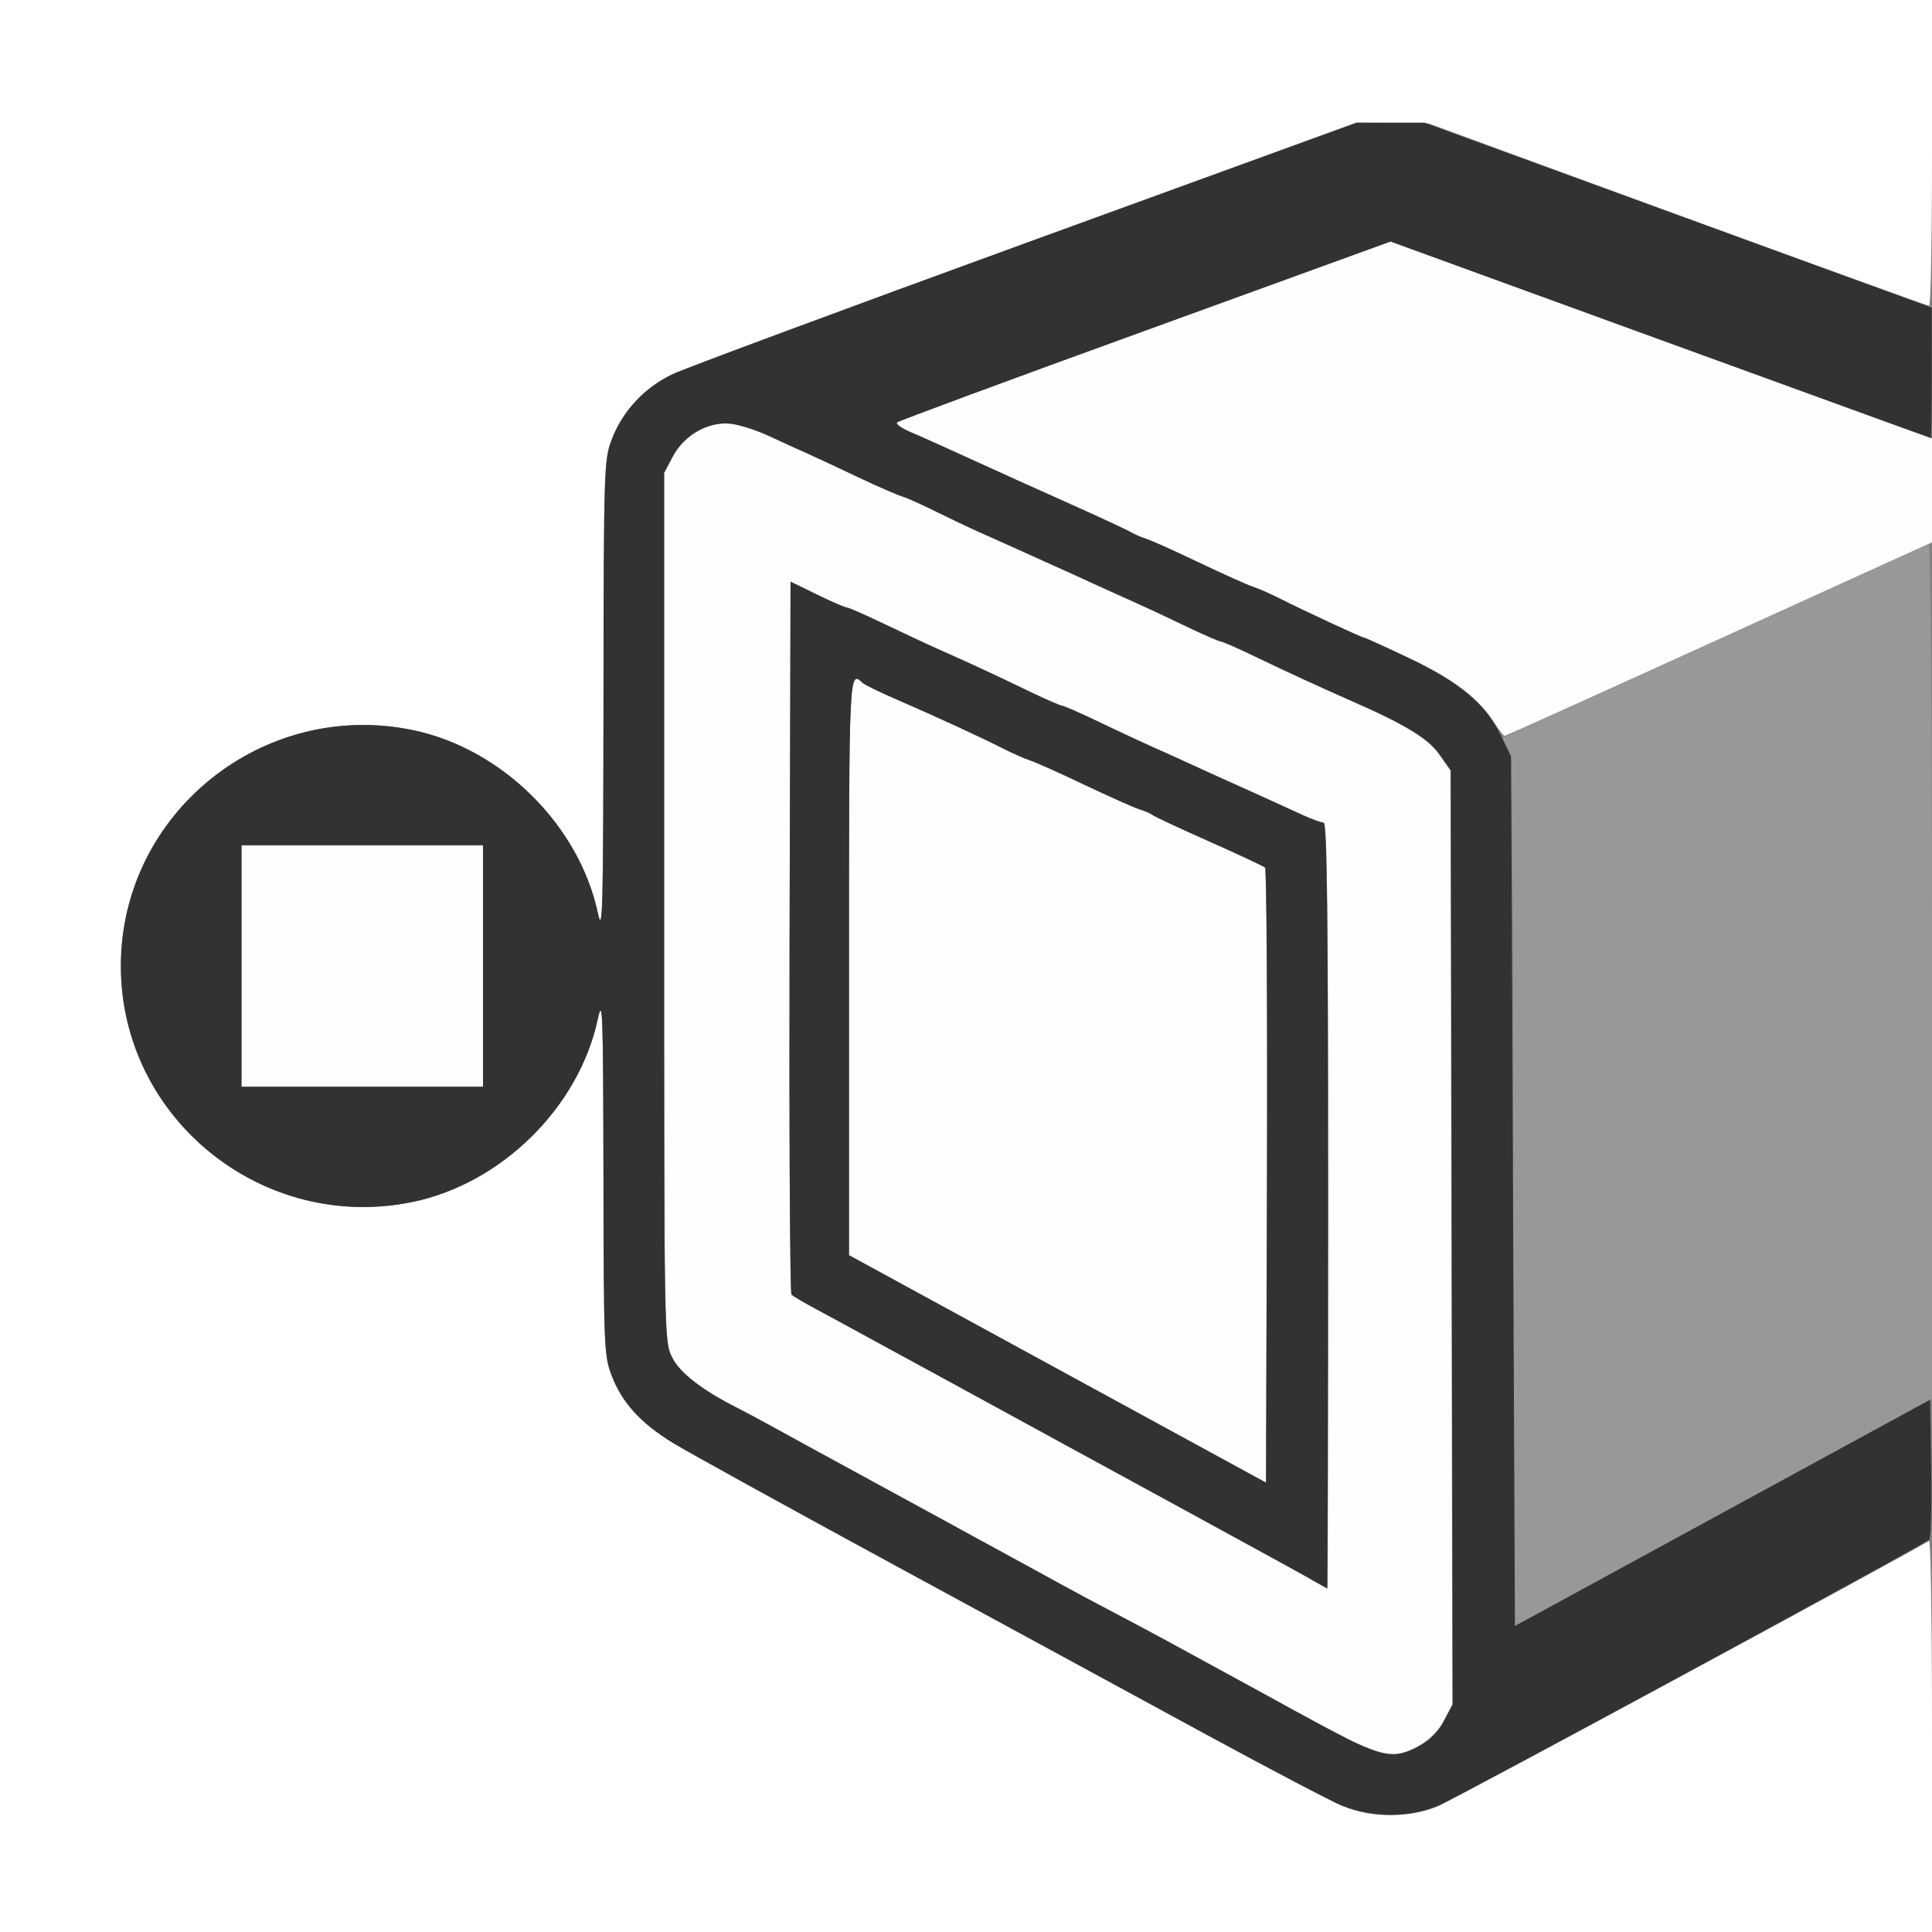 <?xml version="1.0" encoding="UTF-8" standalone="no"?>
<!-- Created with Inkscape (http://www.inkscape.org/) -->

<svg
   version="1.1"
   id="svg2"
   width="16"
   height="16"
   viewBox="0 0 16 16"
   sodipodi:docname="SNAP_FACE_NEAREST.svg"
   inkscape:version="1.2 (dc2aedaf03, 2022-05-15)"
   xmlns:inkscape="http://www.inkscape.org/namespaces/inkscape"
   xmlns:sodipodi="http://sodipodi.sourceforge.net/DTD/sodipodi-0.dtd"
   xmlns="http://www.w3.org/2000/svg"
   xmlns:svg="http://www.w3.org/2000/svg">
  <rect x="0" y="0" width="16" height="16" fill="#808080" stroke="none"/>
  <defs
     id="defs6" />
  <sodipodi:namedview
     id="namedview4"
     pagecolor="#ffffff"
     bordercolor="#000000"
     borderopacity="0.25"
     inkscape:showpageshadow="2"
     inkscape:pageopacity="0.0"
     inkscape:pagecheckerboard="0"
     inkscape:deskcolor="#d1d1d1"
     showgrid="false"
     inkscape:zoom="14.75"
     inkscape:cx="8"
     inkscape:cy="7.9661017"
     inkscape:window-width="1920"
     inkscape:window-height="1137"
     inkscape:window-x="-8"
     inkscape:window-y="-8"
     inkscape:window-maximized="1"
     inkscape:current-layer="g8" />
  <g
     inkscape:groupmode="layer"
     inkscape:label="Image"
     id="g8">
    <g
       id="SNAP_FACE_NEAREST">
      <path
         style="fill:#ffffff;stroke-width:0.031"
         d="M 0,8 V 0 h 8 8 v 1.266 c 0,0.696 -0.011,1.266 -0.024,1.266 -0.013,0 -0.952,-0.34 -2.086,-0.755 L 11.828,1.021 11.531,1.018 11.234,1.016 8.5,2.011 C 6.996,2.559 5.679,3.048 5.572,3.098 5.338,3.208 5.152,3.408 5.064,3.645 5.002,3.809 5,3.884 4.998,5.79 4.995,7.561 4.991,7.745 4.951,7.562 4.795,6.832 4.157,6.201 3.422,6.047 2.178,5.787 1.001,6.736 1.001,8 c 0,1.264 1.177,2.213 2.421,1.953 C 4.157,9.799 4.795,9.168 4.951,8.438 c 0.04,-0.185 0.044,-0.068 0.046,1.288 0.002,1.413 0.006,1.5 0.065,1.659 0.085,0.227 0.24,0.399 0.509,0.564 0.124,0.076 0.95,0.532 1.835,1.012 0.885,0.481 2.045,1.111 2.578,1.401 0.533,0.29 1.046,0.559 1.141,0.598 0.235,0.097 0.546,0.097 0.781,2.5e-5 0.121,-0.05 3.734,-2.002 4.07,-2.199 C 15.989,12.752 16,13.478 16,14.373 V 16 H 8 0 Z"
         id="path856" />
      <path
         style="fill:#fefefe;stroke-width:0.031"
         d="m 11.151,14.396 c -0.143,-0.075 -0.342,-0.18 -0.44,-0.234 -0.099,-0.054 -0.261,-0.143 -0.359,-0.197 C 9.984,13.764 9.824,13.677 9.656,13.585 9.562,13.533 9.372,13.432 9.234,13.36 9.097,13.288 8.9,13.182 8.797,13.126 8.602,13.019 8.429,12.924 8.109,12.75 8.006,12.694 7.852,12.609 7.766,12.562 7.68,12.516 7.529,12.433 7.43,12.379 7.331,12.325 7.169,12.237 7.07,12.183 6.672,11.966 6.555,11.902 6.383,11.807 6.284,11.753 6.161,11.687 6.109,11.661 5.815,11.514 5.627,11.367 5.565,11.239 5.5,11.106 5.5,11.08 5.5,7.511 V 3.916 L 5.572,3.78 C 5.666,3.602 5.866,3.489 6.05,3.509 c 0.071,0.008 0.211,0.052 0.312,0.099 0.101,0.047 0.247,0.114 0.325,0.148 0.077,0.035 0.267,0.123 0.422,0.197 0.155,0.073 0.316,0.144 0.359,0.157 0.043,0.013 0.17,0.069 0.281,0.125 0.112,0.056 0.273,0.133 0.359,0.171 0.086,0.038 0.227,0.101 0.312,0.14 0.086,0.039 0.227,0.102 0.312,0.141 0.086,0.038 0.227,0.102 0.312,0.142 0.086,0.04 0.227,0.103 0.312,0.141 0.086,0.038 0.285,0.131 0.441,0.206 0.157,0.075 0.297,0.137 0.311,0.137 0.014,0 0.139,0.055 0.277,0.121 0.253,0.122 0.542,0.255 0.794,0.366 0.451,0.197 0.645,0.315 0.738,0.446 l 0.095,0.135 0.008,3.867 0.008,3.867 -0.072,0.137 c -0.082,0.156 -0.281,0.281 -0.446,0.281 -0.059,0 -0.211,-0.057 -0.362,-0.135 z M 11,9.984 C 11,7.562 10.991,6.812 10.963,6.812 10.943,6.812 10.862,6.783 10.783,6.747 10.624,6.673 10.406,6.574 10.172,6.469 10.086,6.431 9.945,6.367 9.859,6.327 9.773,6.288 9.633,6.224 9.547,6.186 9.461,6.148 9.262,6.056 9.106,5.981 8.949,5.905 8.809,5.844 8.794,5.844 8.78,5.844 8.648,5.786 8.501,5.715 8.213,5.576 8.012,5.483 7.766,5.374 7.68,5.336 7.481,5.243 7.324,5.168 7.168,5.093 7.027,5.031 7.012,5.031 6.997,5.031 6.886,4.982 6.766,4.924 L 6.547,4.817 6.539,7.758 c -0.004,1.618 0.003,2.951 0.016,2.964 0.013,0.012 0.104,0.066 0.203,0.119 0.167,0.09 0.248,0.134 0.688,0.374 0.09,0.049 0.248,0.136 0.352,0.192 0.103,0.056 0.258,0.141 0.344,0.188 0.086,0.047 0.241,0.131 0.344,0.188 0.103,0.056 0.258,0.141 0.344,0.188 0.086,0.047 0.237,0.129 0.336,0.183 0.099,0.054 0.257,0.14 0.352,0.192 0.095,0.052 0.249,0.136 0.344,0.188 0.095,0.052 0.249,0.136 0.344,0.188 0.363,0.198 0.536,0.293 0.656,0.361 0.069,0.039 0.129,0.072 0.133,0.074 C 10.996,13.155 11,11.729 11,9.984 Z M 8.758,11.337 7.031,10.395 V 8.01 c 0,-2.445 8.5e-4,-2.463 0.111,-2.356 0.016,0.016 0.149,0.081 0.295,0.144 0.323,0.14 0.686,0.307 0.875,0.403 0.077,0.039 0.175,0.082 0.217,0.095 0.042,0.013 0.246,0.104 0.453,0.203 0.207,0.099 0.412,0.19 0.455,0.203 0.043,0.013 0.092,0.035 0.109,0.048 0.017,0.013 0.228,0.112 0.469,0.219 0.241,0.107 0.448,0.204 0.461,0.216 0.013,0.012 0.02,1.163 0.016,2.557 l -0.008,2.536 z M 2,8 V 7 H 3 4 V 8 9 H 3 2 Z M 12.377,5.988 C 12.256,5.791 12.039,5.627 11.671,5.452 11.473,5.358 11.305,5.281 11.296,5.281 11.277,5.281 10.795,5.057 10.594,4.955 10.516,4.916 10.419,4.873 10.377,4.86 10.336,4.847 10.128,4.753 9.916,4.652 9.705,4.551 9.521,4.469 9.508,4.469 9.495,4.468 9.442,4.446 9.391,4.419 9.339,4.392 9.093,4.278 8.844,4.166 8.595,4.055 8.229,3.889 8.031,3.799 7.834,3.708 7.612,3.609 7.538,3.578 7.464,3.546 7.415,3.511 7.429,3.498 7.442,3.486 8.367,3.143 9.484,2.738 l 2.031,-0.738 1.937,0.705 c 1.066,0.387 2.074,0.755 2.242,0.816 L 16,3.632 v 0.43 0.43 L 14.239,5.293 C 13.271,5.733 12.47,6.094 12.461,6.094 c -0.01,0 -0.047,-0.048 -0.083,-0.106 z"
         id="path854" />
      <path
         style="fill:#989898;stroke-width:0.031"
         d="m 12.531,9.911 c 0,-2.94 -0.007,-3.581 -0.043,-3.681 L 12.445,6.108 14.196,5.312 C 15.158,4.874 15.958,4.511 15.973,4.505 15.988,4.499 16,6.057 16,8.04 v 3.545 l -1.664,0.906 c -0.915,0.498 -1.696,0.923 -1.734,0.943 l -0.07,0.036 z"
         id="path852" />
      <path
         style="fill:#323232;stroke-width:0.031"
         d="M 11.125,14.959 C 11.03,14.92 10.517,14.65 9.984,14.361 9.452,14.071 8.291,13.441 7.406,12.96 6.521,12.479 5.695,12.024 5.571,11.948 5.302,11.783 5.148,11.611 5.063,11.384 5.003,11.225 5,11.138 4.998,9.725 4.995,8.37 4.991,8.253 4.951,8.438 4.795,9.168 4.157,9.799 3.422,9.953 2.178,10.213 1.001,9.264 1.001,8 c 0,-1.264 1.177,-2.213 2.421,-1.953 0.735,0.154 1.373,0.785 1.53,1.516 0.039,0.182 0.044,-0.002 0.046,-1.772 0.002,-1.906 0.005,-1.981 0.066,-2.145 C 5.152,3.408 5.338,3.208 5.572,3.098 5.679,3.048 6.996,2.559 8.5,2.011 L 11.234,1.016 h 0.281 0.281 l 2.101,0.766 2.101,0.766 1.88e-4,0.539 c 9.4e-5,0.296 -0.004,0.539 -0.008,0.539 -0.005,0 -1.014,-0.366 -2.242,-0.813 L 11.516,2 9.485,2.738 C 8.367,3.143 7.442,3.486 7.429,3.498 c -0.013,0.012 0.036,0.048 0.109,0.079 0.074,0.031 0.296,0.131 0.493,0.221 0.198,0.091 0.57,0.259 0.828,0.374 0.258,0.115 0.483,0.22 0.5,0.233 0.017,0.013 0.066,0.035 0.109,0.048 0.043,0.013 0.248,0.104 0.455,0.203 0.207,0.099 0.411,0.19 0.453,0.203 0.042,0.013 0.139,0.056 0.217,0.095 0.201,0.102 0.683,0.326 0.702,0.326 0.009,0 0.178,0.077 0.376,0.171 0.42,0.2 0.628,0.375 0.757,0.637 l 0.086,0.176 0.016,3.601 0.016,3.601 1.719,-0.937 1.719,-0.937 0.009,0.568 c 0.005,0.312 -0.002,0.578 -0.016,0.59 -0.053,0.049 -3.911,2.14 -4.071,2.206 -0.235,0.097 -0.546,0.097 -0.781,-2.5e-5 z m 0.626,-0.499 c 0.093,-0.049 0.159,-0.115 0.208,-0.209 l 0.072,-0.137 -0.008,-3.867 -0.008,-3.867 -0.095,-0.135 C 11.829,6.115 11.634,5.997 11.183,5.8 10.931,5.689 10.642,5.556 10.389,5.434 10.251,5.367 10.126,5.312 10.112,5.312 10.098,5.312 9.957,5.251 9.801,5.176 9.644,5.1 9.445,5.008 9.359,4.97 9.273,4.932 9.133,4.868 9.047,4.829 8.961,4.789 8.82,4.725 8.734,4.687 8.648,4.648 8.508,4.585 8.422,4.546 8.336,4.507 8.195,4.444 8.109,4.406 8.023,4.368 7.862,4.291 7.75,4.236 7.638,4.18 7.512,4.123 7.469,4.11 7.426,4.097 7.264,4.026 7.109,3.953 6.955,3.879 6.765,3.791 6.688,3.756 6.61,3.722 6.464,3.655 6.363,3.608 6.262,3.561 6.121,3.516 6.05,3.509 5.866,3.489 5.666,3.602 5.572,3.78 L 5.5,3.916 v 3.595 c 0,3.569 4.594e-4,3.596 0.065,3.728 0.062,0.129 0.251,0.275 0.545,0.423 0.052,0.026 0.175,0.092 0.273,0.146 0.172,0.095 0.289,0.159 0.688,0.376 0.099,0.054 0.261,0.142 0.359,0.196 0.099,0.054 0.25,0.136 0.336,0.183 0.086,0.047 0.241,0.131 0.344,0.188 0.32,0.174 0.493,0.269 0.688,0.376 0.103,0.057 0.3,0.162 0.438,0.234 0.138,0.072 0.327,0.174 0.422,0.225 0.168,0.092 0.328,0.179 0.695,0.379 0.099,0.054 0.261,0.142 0.359,0.197 0.726,0.399 0.805,0.422 1.04,0.298 z M 10.859,13.079 C 10.739,13.012 10.566,12.917 10.203,12.719 10.109,12.667 9.954,12.583 9.859,12.531 9.765,12.48 9.61,12.395 9.516,12.344 9.421,12.292 9.263,12.206 9.164,12.152 9.065,12.098 8.914,12.016 8.828,11.969 8.742,11.922 8.588,11.837 8.484,11.781 8.381,11.725 8.227,11.641 8.141,11.594 8.055,11.547 7.9,11.462 7.797,11.406 7.694,11.35 7.536,11.264 7.445,11.215 7.006,10.975 6.925,10.931 6.758,10.841 6.659,10.788 6.568,10.734 6.555,10.722 6.542,10.71 6.535,9.376 6.539,7.758 l 0.008,-2.941 0.219,0.107 c 0.12,0.059 0.231,0.107 0.246,0.107 0.015,2.5e-4 0.156,0.062 0.312,0.137 0.157,0.075 0.355,0.168 0.441,0.206 0.246,0.109 0.448,0.202 0.736,0.341 0.147,0.071 0.279,0.129 0.293,0.129 0.014,0 0.155,0.062 0.311,0.137 0.157,0.075 0.355,0.168 0.441,0.206 0.086,0.038 0.227,0.101 0.312,0.141 0.086,0.04 0.227,0.103 0.312,0.142 0.234,0.105 0.452,0.204 0.611,0.277 0.078,0.036 0.159,0.066 0.18,0.066 0.028,0 0.037,0.749 0.037,3.172 0,1.745 -0.004,3.17 -0.008,3.169 -0.004,-0.002 -0.064,-0.035 -0.133,-0.074 z M 10.477,7.185 C 10.464,7.173 10.256,7.076 10.016,6.969 9.775,6.862 9.564,6.764 9.547,6.751 9.53,6.737 9.48,6.716 9.438,6.703 9.395,6.69 9.19,6.598 8.982,6.5 8.775,6.401 8.571,6.31 8.529,6.297 8.487,6.283 8.39,6.241 8.312,6.201 8.123,6.105 7.761,5.938 7.438,5.798 7.291,5.735 7.159,5.67 7.142,5.654 7.032,5.547 7.031,5.565 7.031,8.01 v 2.385 l 1.727,0.942 1.727,0.942 0.008,-2.536 c 0.004,-1.395 -0.003,-2.546 -0.016,-2.557 z M 4,8 V 7 H 3 2 v 1 1 h 1 1 z"
         id="path850" />
    </g>
  </g>
</svg>
